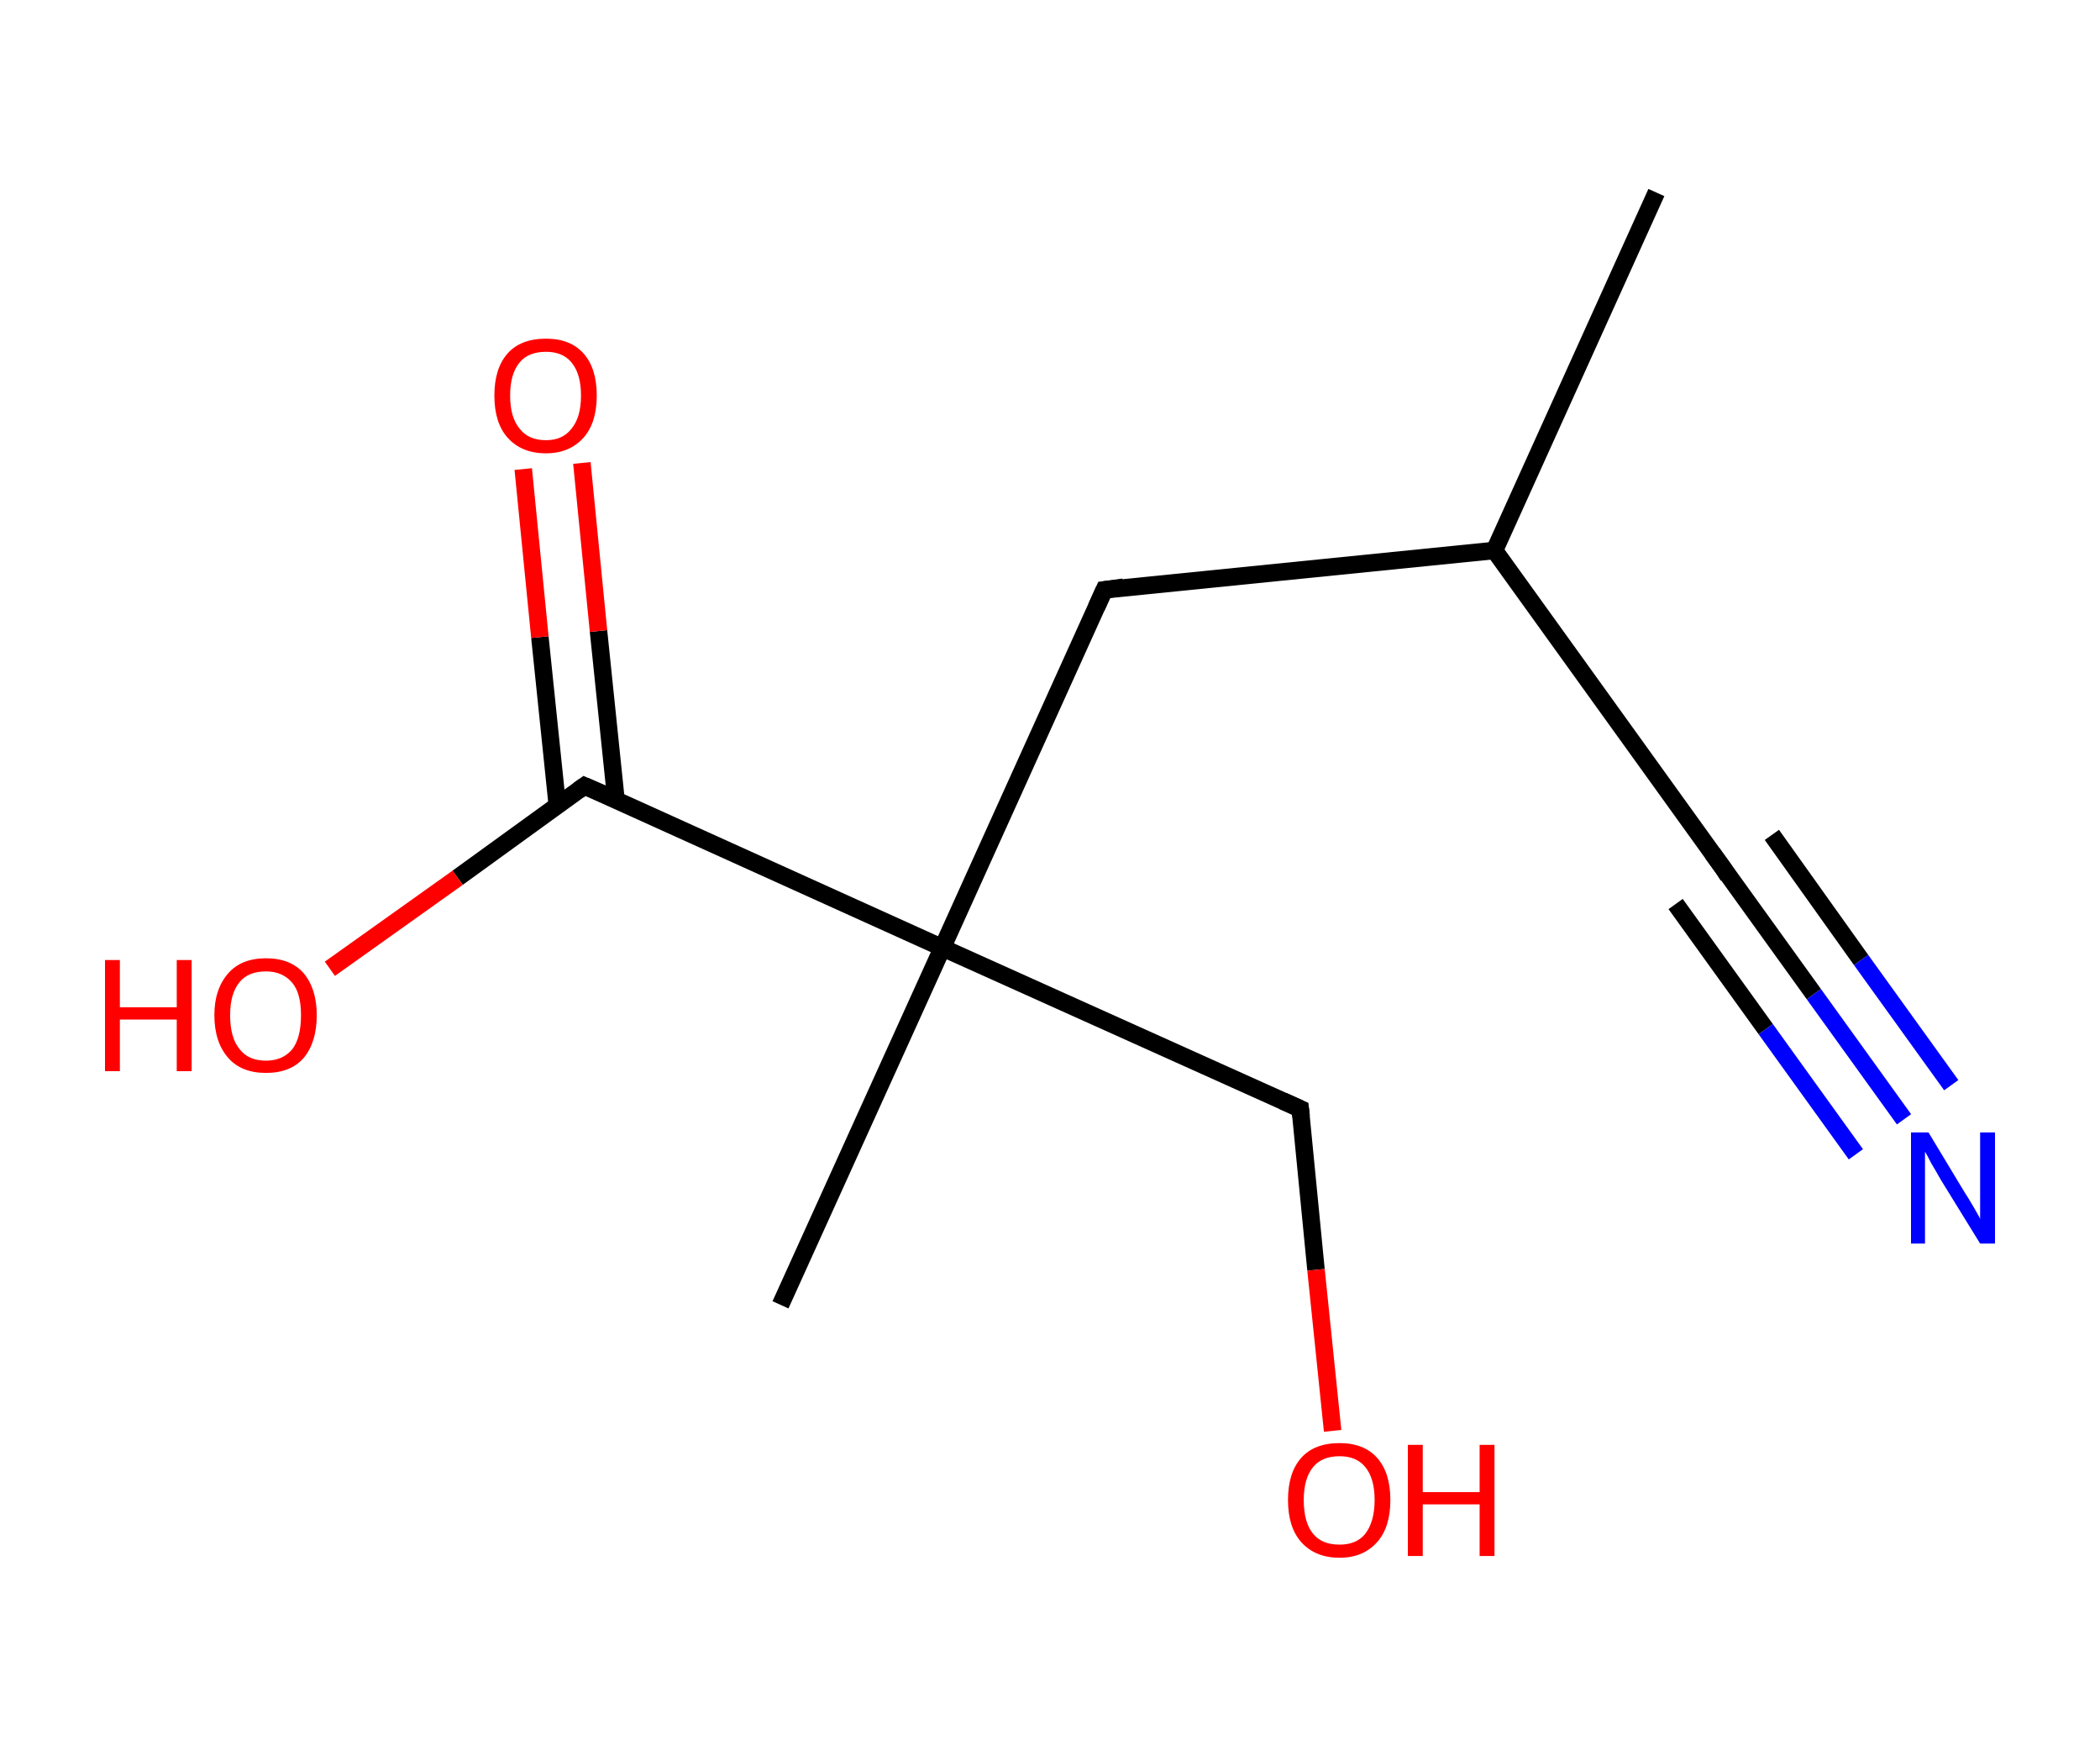 <?xml version='1.0' encoding='ASCII' standalone='yes'?>
<svg xmlns="http://www.w3.org/2000/svg" xmlns:rdkit="http://www.rdkit.org/xml" xmlns:xlink="http://www.w3.org/1999/xlink" version="1.1" baseProfile="full" xml:space="preserve" width="240px" height="200px" viewBox="0 0 240 200">
<!-- END OF HEADER -->
<rect style="opacity:1.0;fill:#FFFFFF;stroke:none" width="240.0" height="200.0" x="0.0" y="0.0"> </rect>
<path class="bond-0 atom-0 atom-1" d="M 189.3,22.0 L 170.8,62.9" style="fill:none;fill-rule:evenodd;stroke:#000000;stroke-width:2.0px;stroke-linecap:butt;stroke-linejoin:miter;stroke-opacity:1"/>
<path class="bond-1 atom-1 atom-2" d="M 170.8,62.9 L 197.0,99.3" style="fill:none;fill-rule:evenodd;stroke:#000000;stroke-width:2.0px;stroke-linecap:butt;stroke-linejoin:miter;stroke-opacity:1"/>
<path class="bond-2 atom-2 atom-3" d="M 197.0,99.3 L 207.3,113.6" style="fill:none;fill-rule:evenodd;stroke:#000000;stroke-width:2.0px;stroke-linecap:butt;stroke-linejoin:miter;stroke-opacity:1"/>
<path class="bond-2 atom-2 atom-3" d="M 207.3,113.6 L 217.6,127.9" style="fill:none;fill-rule:evenodd;stroke:#0000FF;stroke-width:2.0px;stroke-linecap:butt;stroke-linejoin:miter;stroke-opacity:1"/>
<path class="bond-2 atom-2 atom-3" d="M 202.5,95.4 L 212.7,109.7" style="fill:none;fill-rule:evenodd;stroke:#000000;stroke-width:2.0px;stroke-linecap:butt;stroke-linejoin:miter;stroke-opacity:1"/>
<path class="bond-2 atom-2 atom-3" d="M 212.7,109.7 L 223.0,124.0" style="fill:none;fill-rule:evenodd;stroke:#0000FF;stroke-width:2.0px;stroke-linecap:butt;stroke-linejoin:miter;stroke-opacity:1"/>
<path class="bond-2 atom-2 atom-3" d="M 191.5,103.3 L 201.8,117.6" style="fill:none;fill-rule:evenodd;stroke:#000000;stroke-width:2.0px;stroke-linecap:butt;stroke-linejoin:miter;stroke-opacity:1"/>
<path class="bond-2 atom-2 atom-3" d="M 201.8,117.6 L 212.1,131.9" style="fill:none;fill-rule:evenodd;stroke:#0000FF;stroke-width:2.0px;stroke-linecap:butt;stroke-linejoin:miter;stroke-opacity:1"/>
<path class="bond-3 atom-1 atom-4" d="M 170.8,62.9 L 126.2,67.4" style="fill:none;fill-rule:evenodd;stroke:#000000;stroke-width:2.0px;stroke-linecap:butt;stroke-linejoin:miter;stroke-opacity:1"/>
<path class="bond-4 atom-4 atom-5" d="M 126.2,67.4 L 107.7,108.3" style="fill:none;fill-rule:evenodd;stroke:#000000;stroke-width:2.0px;stroke-linecap:butt;stroke-linejoin:miter;stroke-opacity:1"/>
<path class="bond-5 atom-5 atom-6" d="M 107.7,108.3 L 89.2,149.1" style="fill:none;fill-rule:evenodd;stroke:#000000;stroke-width:2.0px;stroke-linecap:butt;stroke-linejoin:miter;stroke-opacity:1"/>
<path class="bond-6 atom-5 atom-7" d="M 107.7,108.3 L 148.6,126.7" style="fill:none;fill-rule:evenodd;stroke:#000000;stroke-width:2.0px;stroke-linecap:butt;stroke-linejoin:miter;stroke-opacity:1"/>
<path class="bond-7 atom-7 atom-8" d="M 148.6,126.7 L 150.4,145.1" style="fill:none;fill-rule:evenodd;stroke:#000000;stroke-width:2.0px;stroke-linecap:butt;stroke-linejoin:miter;stroke-opacity:1"/>
<path class="bond-7 atom-7 atom-8" d="M 150.4,145.1 L 152.3,163.5" style="fill:none;fill-rule:evenodd;stroke:#FF0000;stroke-width:2.0px;stroke-linecap:butt;stroke-linejoin:miter;stroke-opacity:1"/>
<path class="bond-8 atom-5 atom-9" d="M 107.7,108.3 L 66.8,89.8" style="fill:none;fill-rule:evenodd;stroke:#000000;stroke-width:2.0px;stroke-linecap:butt;stroke-linejoin:miter;stroke-opacity:1"/>
<path class="bond-9 atom-9 atom-10" d="M 70.4,91.4 L 68.4,72.1" style="fill:none;fill-rule:evenodd;stroke:#000000;stroke-width:2.0px;stroke-linecap:butt;stroke-linejoin:miter;stroke-opacity:1"/>
<path class="bond-9 atom-9 atom-10" d="M 68.4,72.1 L 66.5,52.9" style="fill:none;fill-rule:evenodd;stroke:#FF0000;stroke-width:2.0px;stroke-linecap:butt;stroke-linejoin:miter;stroke-opacity:1"/>
<path class="bond-9 atom-9 atom-10" d="M 63.7,92.1 L 61.7,72.8" style="fill:none;fill-rule:evenodd;stroke:#000000;stroke-width:2.0px;stroke-linecap:butt;stroke-linejoin:miter;stroke-opacity:1"/>
<path class="bond-9 atom-9 atom-10" d="M 61.7,72.8 L 59.8,53.6" style="fill:none;fill-rule:evenodd;stroke:#FF0000;stroke-width:2.0px;stroke-linecap:butt;stroke-linejoin:miter;stroke-opacity:1"/>
<path class="bond-10 atom-9 atom-11" d="M 66.8,89.8 L 52.3,100.3" style="fill:none;fill-rule:evenodd;stroke:#000000;stroke-width:2.0px;stroke-linecap:butt;stroke-linejoin:miter;stroke-opacity:1"/>
<path class="bond-10 atom-9 atom-11" d="M 52.3,100.3 L 37.7,110.7" style="fill:none;fill-rule:evenodd;stroke:#FF0000;stroke-width:2.0px;stroke-linecap:butt;stroke-linejoin:miter;stroke-opacity:1"/>
<path d="M 195.7,97.5 L 197.0,99.3 L 197.5,100.1" style="fill:none;stroke:#000000;stroke-width:2.0px;stroke-linecap:butt;stroke-linejoin:miter;stroke-opacity:1;"/>
<path d="M 128.4,67.1 L 126.2,67.4 L 125.3,69.4" style="fill:none;stroke:#000000;stroke-width:2.0px;stroke-linecap:butt;stroke-linejoin:miter;stroke-opacity:1;"/>
<path d="M 146.6,125.8 L 148.6,126.7 L 148.7,127.6" style="fill:none;stroke:#000000;stroke-width:2.0px;stroke-linecap:butt;stroke-linejoin:miter;stroke-opacity:1;"/>
<path d="M 68.9,90.7 L 66.8,89.8 L 66.1,90.3" style="fill:none;stroke:#000000;stroke-width:2.0px;stroke-linecap:butt;stroke-linejoin:miter;stroke-opacity:1;"/>
<path class="atom-3" d="M 220.4 129.4 L 224.5 136.2 Q 224.9 136.8, 225.6 138.0 Q 226.3 139.2, 226.3 139.3 L 226.3 129.4 L 228.0 129.4 L 228.0 142.1 L 226.3 142.1 L 221.8 134.8 Q 221.3 133.9, 220.7 132.9 Q 220.2 131.9, 220.0 131.6 L 220.0 142.1 L 218.4 142.1 L 218.4 129.4 L 220.4 129.4 " fill="#0000FF"/>
<path class="atom-8" d="M 147.2 171.4 Q 147.2 168.3, 148.7 166.6 Q 150.2 164.9, 153.1 164.9 Q 155.9 164.9, 157.4 166.6 Q 158.9 168.3, 158.9 171.4 Q 158.9 174.5, 157.4 176.2 Q 155.8 178.0, 153.1 178.0 Q 150.3 178.0, 148.7 176.2 Q 147.2 174.5, 147.2 171.4 M 153.1 176.5 Q 155.0 176.5, 156.0 175.3 Q 157.1 173.9, 157.1 171.4 Q 157.1 168.9, 156.0 167.6 Q 155.0 166.4, 153.1 166.4 Q 151.1 166.4, 150.1 167.6 Q 149.0 168.9, 149.0 171.4 Q 149.0 174.0, 150.1 175.3 Q 151.1 176.5, 153.1 176.5 " fill="#FF0000"/>
<path class="atom-8" d="M 160.9 165.1 L 162.6 165.1 L 162.6 170.5 L 169.1 170.5 L 169.1 165.1 L 170.8 165.1 L 170.8 177.8 L 169.1 177.8 L 169.1 171.9 L 162.6 171.9 L 162.6 177.8 L 160.9 177.8 L 160.9 165.1 " fill="#FF0000"/>
<path class="atom-10" d="M 56.5 45.2 Q 56.5 42.1, 58.0 40.4 Q 59.5 38.7, 62.4 38.7 Q 65.2 38.7, 66.7 40.4 Q 68.2 42.1, 68.2 45.2 Q 68.2 48.3, 66.7 50.0 Q 65.1 51.8, 62.4 51.8 Q 59.6 51.8, 58.0 50.0 Q 56.5 48.3, 56.5 45.2 M 62.4 50.3 Q 64.3 50.3, 65.3 49.0 Q 66.4 47.7, 66.4 45.2 Q 66.4 42.7, 65.3 41.4 Q 64.3 40.2, 62.4 40.2 Q 60.4 40.2, 59.4 41.4 Q 58.3 42.7, 58.3 45.2 Q 58.3 47.7, 59.4 49.0 Q 60.4 50.3, 62.4 50.3 " fill="#FF0000"/>
<path class="atom-11" d="M 12.0 109.7 L 13.7 109.7 L 13.7 115.1 L 20.2 115.1 L 20.2 109.7 L 21.9 109.7 L 21.9 122.4 L 20.2 122.4 L 20.2 116.5 L 13.7 116.5 L 13.7 122.4 L 12.0 122.4 L 12.0 109.7 " fill="#FF0000"/>
<path class="atom-11" d="M 24.5 116.0 Q 24.5 113.0, 26.1 111.2 Q 27.6 109.5, 30.4 109.5 Q 33.2 109.5, 34.7 111.2 Q 36.2 113.0, 36.2 116.0 Q 36.2 119.1, 34.7 120.9 Q 33.2 122.6, 30.4 122.6 Q 27.6 122.6, 26.1 120.9 Q 24.5 119.1, 24.5 116.0 M 30.4 121.2 Q 32.3 121.2, 33.4 119.9 Q 34.4 118.6, 34.4 116.0 Q 34.4 113.5, 33.4 112.3 Q 32.3 111.0, 30.4 111.0 Q 28.4 111.0, 27.4 112.2 Q 26.3 113.5, 26.3 116.0 Q 26.3 118.6, 27.4 119.9 Q 28.4 121.2, 30.4 121.2 " fill="#FF0000"/>
</svg>
